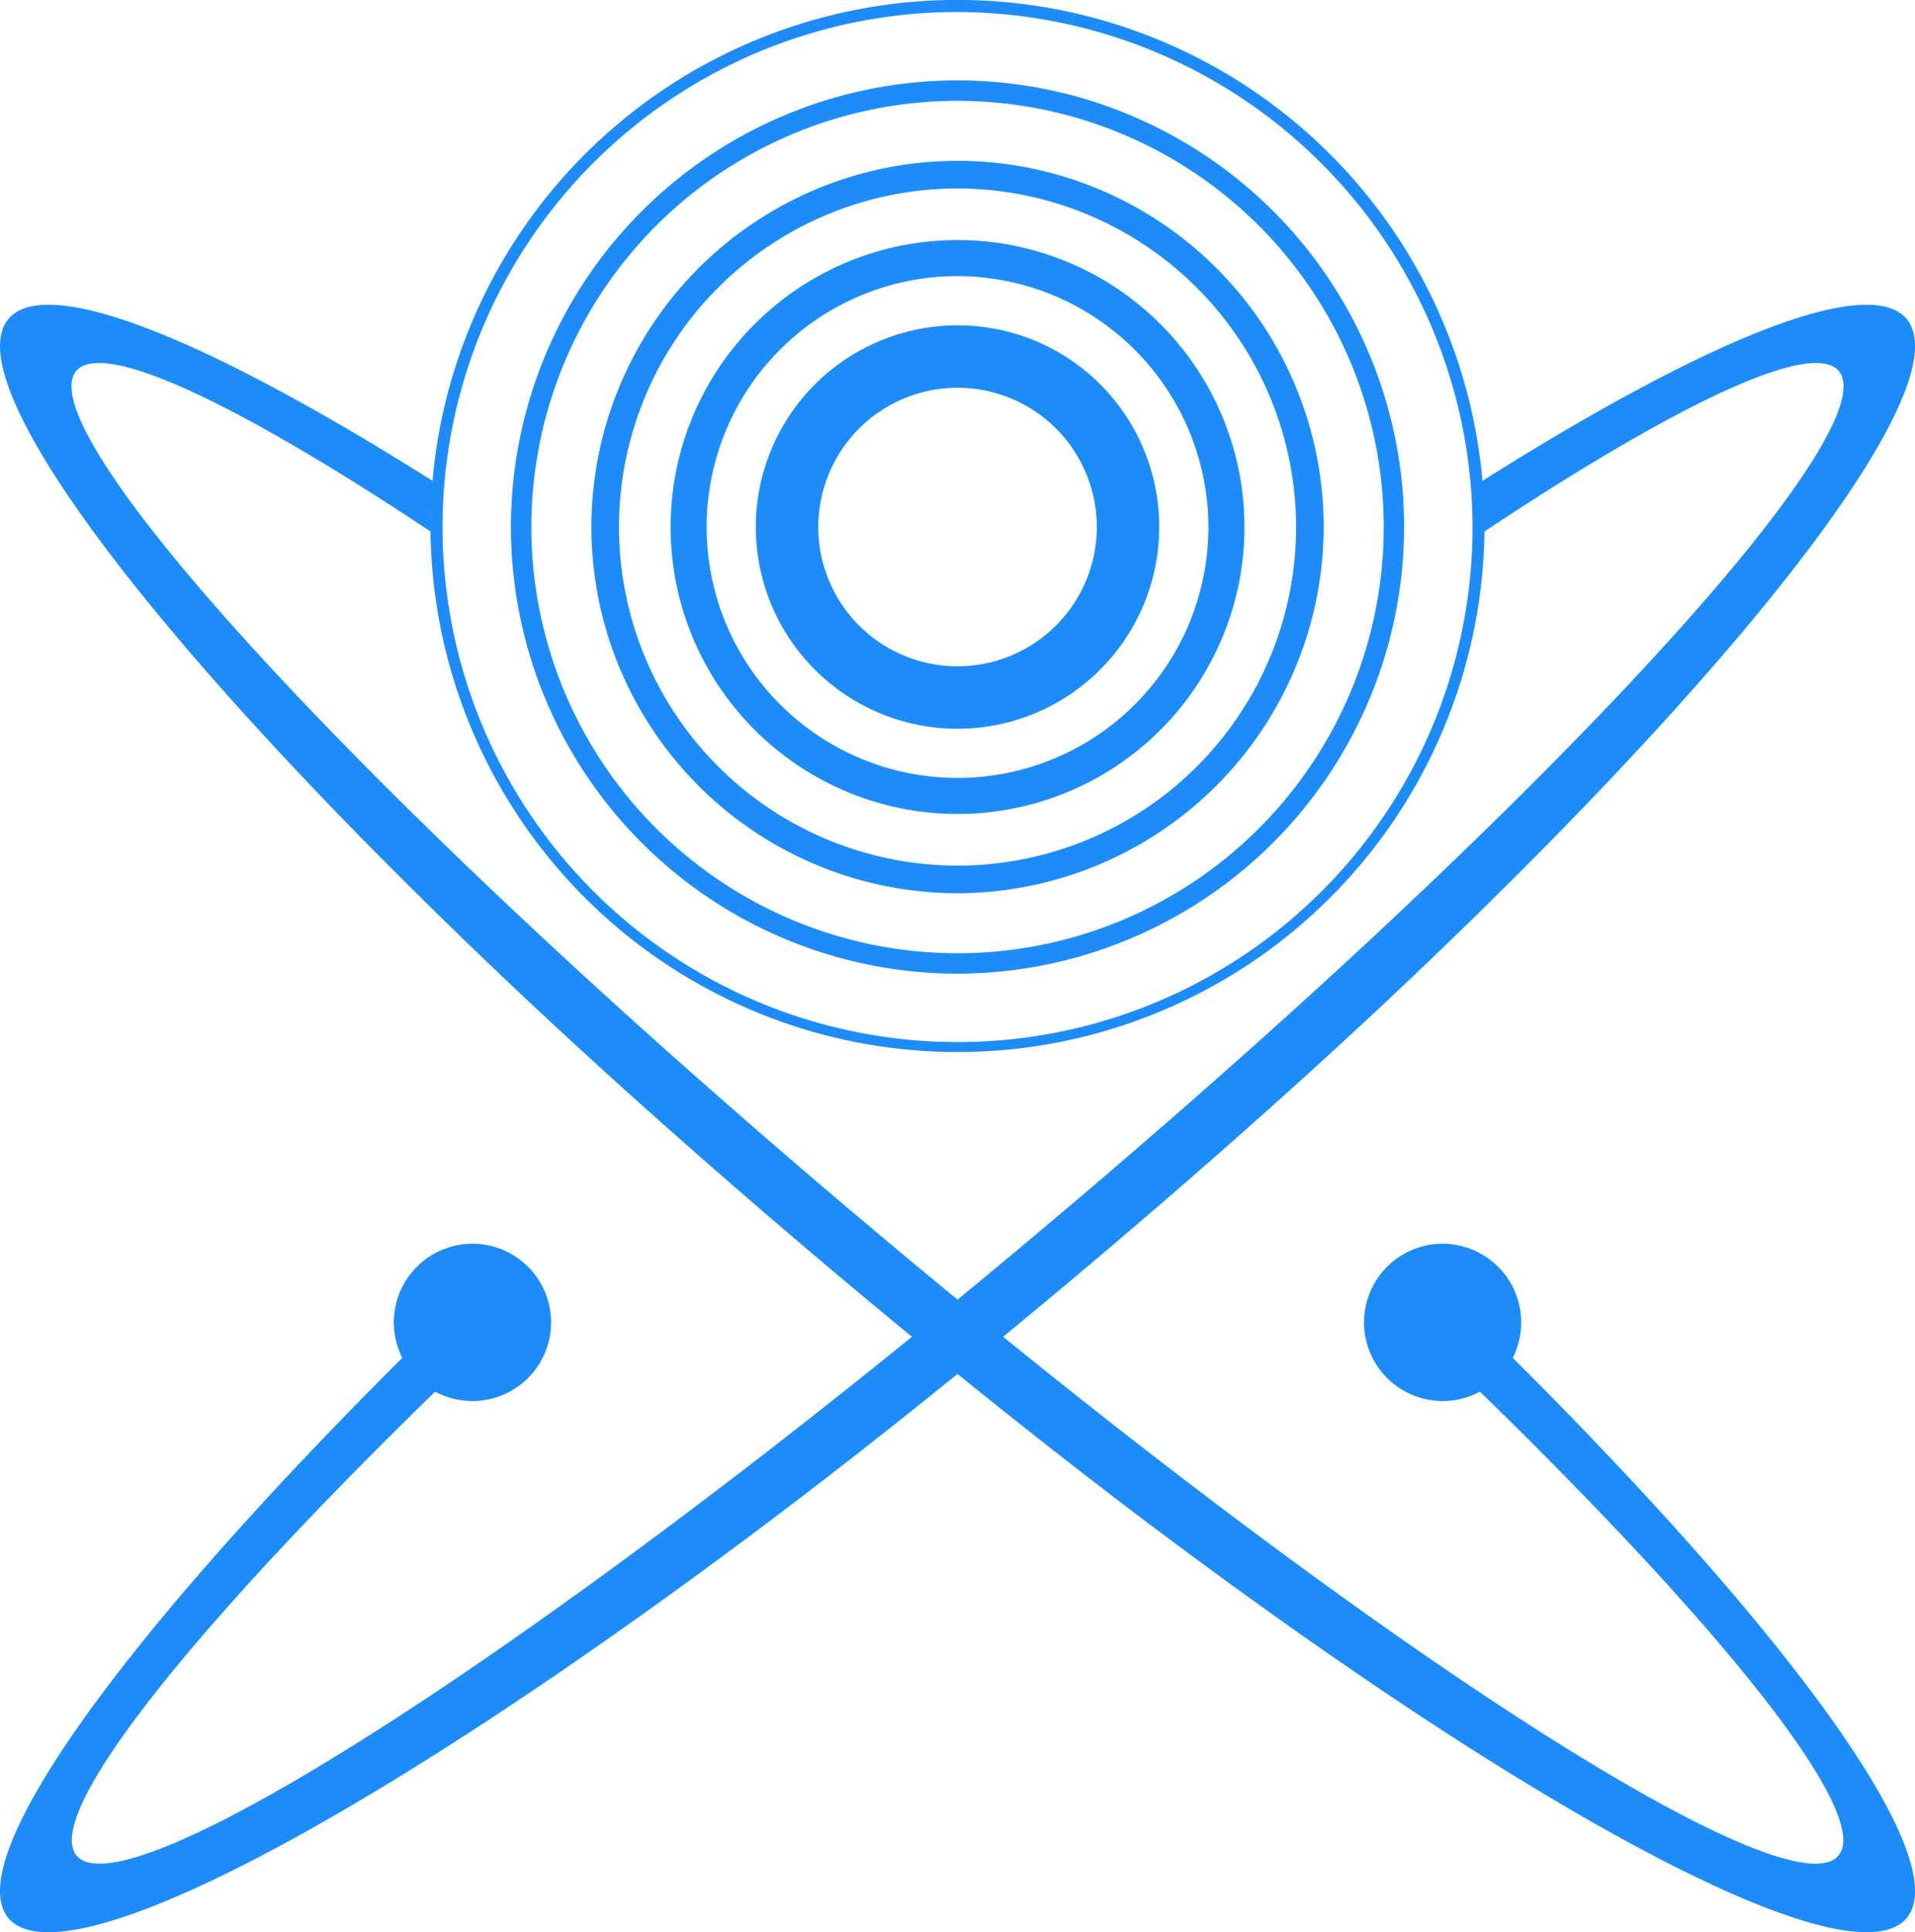<svg xmlns="http://www.w3.org/2000/svg" width="229.367" height="231.414" viewBox="0 0 229.367 231.414"><g transform="translate(0)"><g transform="translate(0 0)"><path d="M3310.87,38.965a24.157,24.157,0,1,0,24.159,24.159,24.114,24.114,0,0,0-24.159-24.159Zm58.1,109.992a9.422,9.422,0,0,1,8.406,13.666c34.42,34.312,52.806,60.306,47.176,67.1-6.54,7.681-42.93-11.349-90.013-46.671-7.469-5.6-15.482-11.873-23.665-18.5-8.187,6.629-16.2,12.9-23.669,18.5-47.083,35.322-83.473,54.352-90.013,46.671-5.63-6.795,12.756-32.789,47.176-67.1a9.419,9.419,0,1,1,3.941,4.045c-30.313,29.53-46.886,50.858-42.946,55.563,4.6,5.487,36.024-12.675,78.121-44.847h0c7.149-5.46,14.518-11.275,21.934-17.287-16.94-13.921-34.273-29.091-48.8-42.888-41.936-39.841-65.759-71.435-59.411-79.016,1.519-1.82,4.77-2.171,9.586-1.072h0c9.085,2.078,23.449,9.262,41.2,20.468a63.12,63.12,0,0,1,125.756,0c17.758-11.206,32.122-18.39,41.207-20.468h0c4.816-1.1,8.067-.748,9.586,1.072,6.347,7.581-17.476,39.174-59.407,79.016-14.53,13.8-31.859,28.967-48.8,42.888,7.415,6.012,14.784,11.827,21.934,17.287h0c42.1,32.172,73.521,50.334,78.121,44.847,3.941-4.7-12.633-26.033-42.946-55.563a9.418,9.418,0,1,1-4.465-17.711Zm4.951-88.787c.019.4.035.806.046,1.211C3373.956,60.976,3373.94,60.571,3373.921,60.17Zm.054,1.469c.011.494.019.987.019,1.485a63.123,63.123,0,0,1-126.245,0c0-.5,0-.991.019-1.485-.011.494-.019.987-.019,1.485l.008.532c-17.615-11.711-30.972-18.814-37.875-20.009-2.252-.378-3.8-.131-4.562.775-4.492,5.406,17.781,32.4,55.929,67.945,15.043,14,32.334,29.075,49.625,43.281,17.287-14.206,34.578-29.28,49.621-43.281,38.148-35.542,60.421-62.539,55.929-67.945-.76-.906-2.31-1.153-4.558-.775-6.906,1.2-20.264,8.3-37.878,20.009l.008-.532c0-.5-.008-.991-.019-1.485Zm-126.2-.258q.018-.607.046-1.215Q3247.789,60.774,3247.772,61.381Zm63.1,36.1a34.366,34.366,0,1,1,34.366-34.362A34.365,34.365,0,0,1,3310.87,97.486Zm0-64.416h0a30.051,30.051,0,1,0,30.051,30.055,30.131,30.131,0,0,0-30.051-30.055Zm0,73.906a43.854,43.854,0,1,1,43.856-43.852A43.934,43.934,0,0,1,3310.87,106.976Zm0-84.4h0a40.549,40.549,0,1,0,40.551,40.551,40.594,40.594,0,0,0-40.551-40.551Zm0,94.035a53.488,53.488,0,1,1,53.488-53.484A53.57,53.57,0,0,1,3310.87,116.608Zm0-104.532h0a51.045,51.045,0,1,0,51.047,51.047A51.057,51.057,0,0,0,3310.87,12.077Zm0-10.639h0a61.684,61.684,0,1,0,61.687,61.686A61.854,61.854,0,0,0,3310.87,1.438Zm0,78.364h0a16.68,16.68,0,1,1,16.682-16.678A16.691,16.691,0,0,1,3310.87,79.8Z" transform="translate(-3196.188 0.001)" fill="#1d8cf8" fill-rule="evenodd"/></g></g></svg>